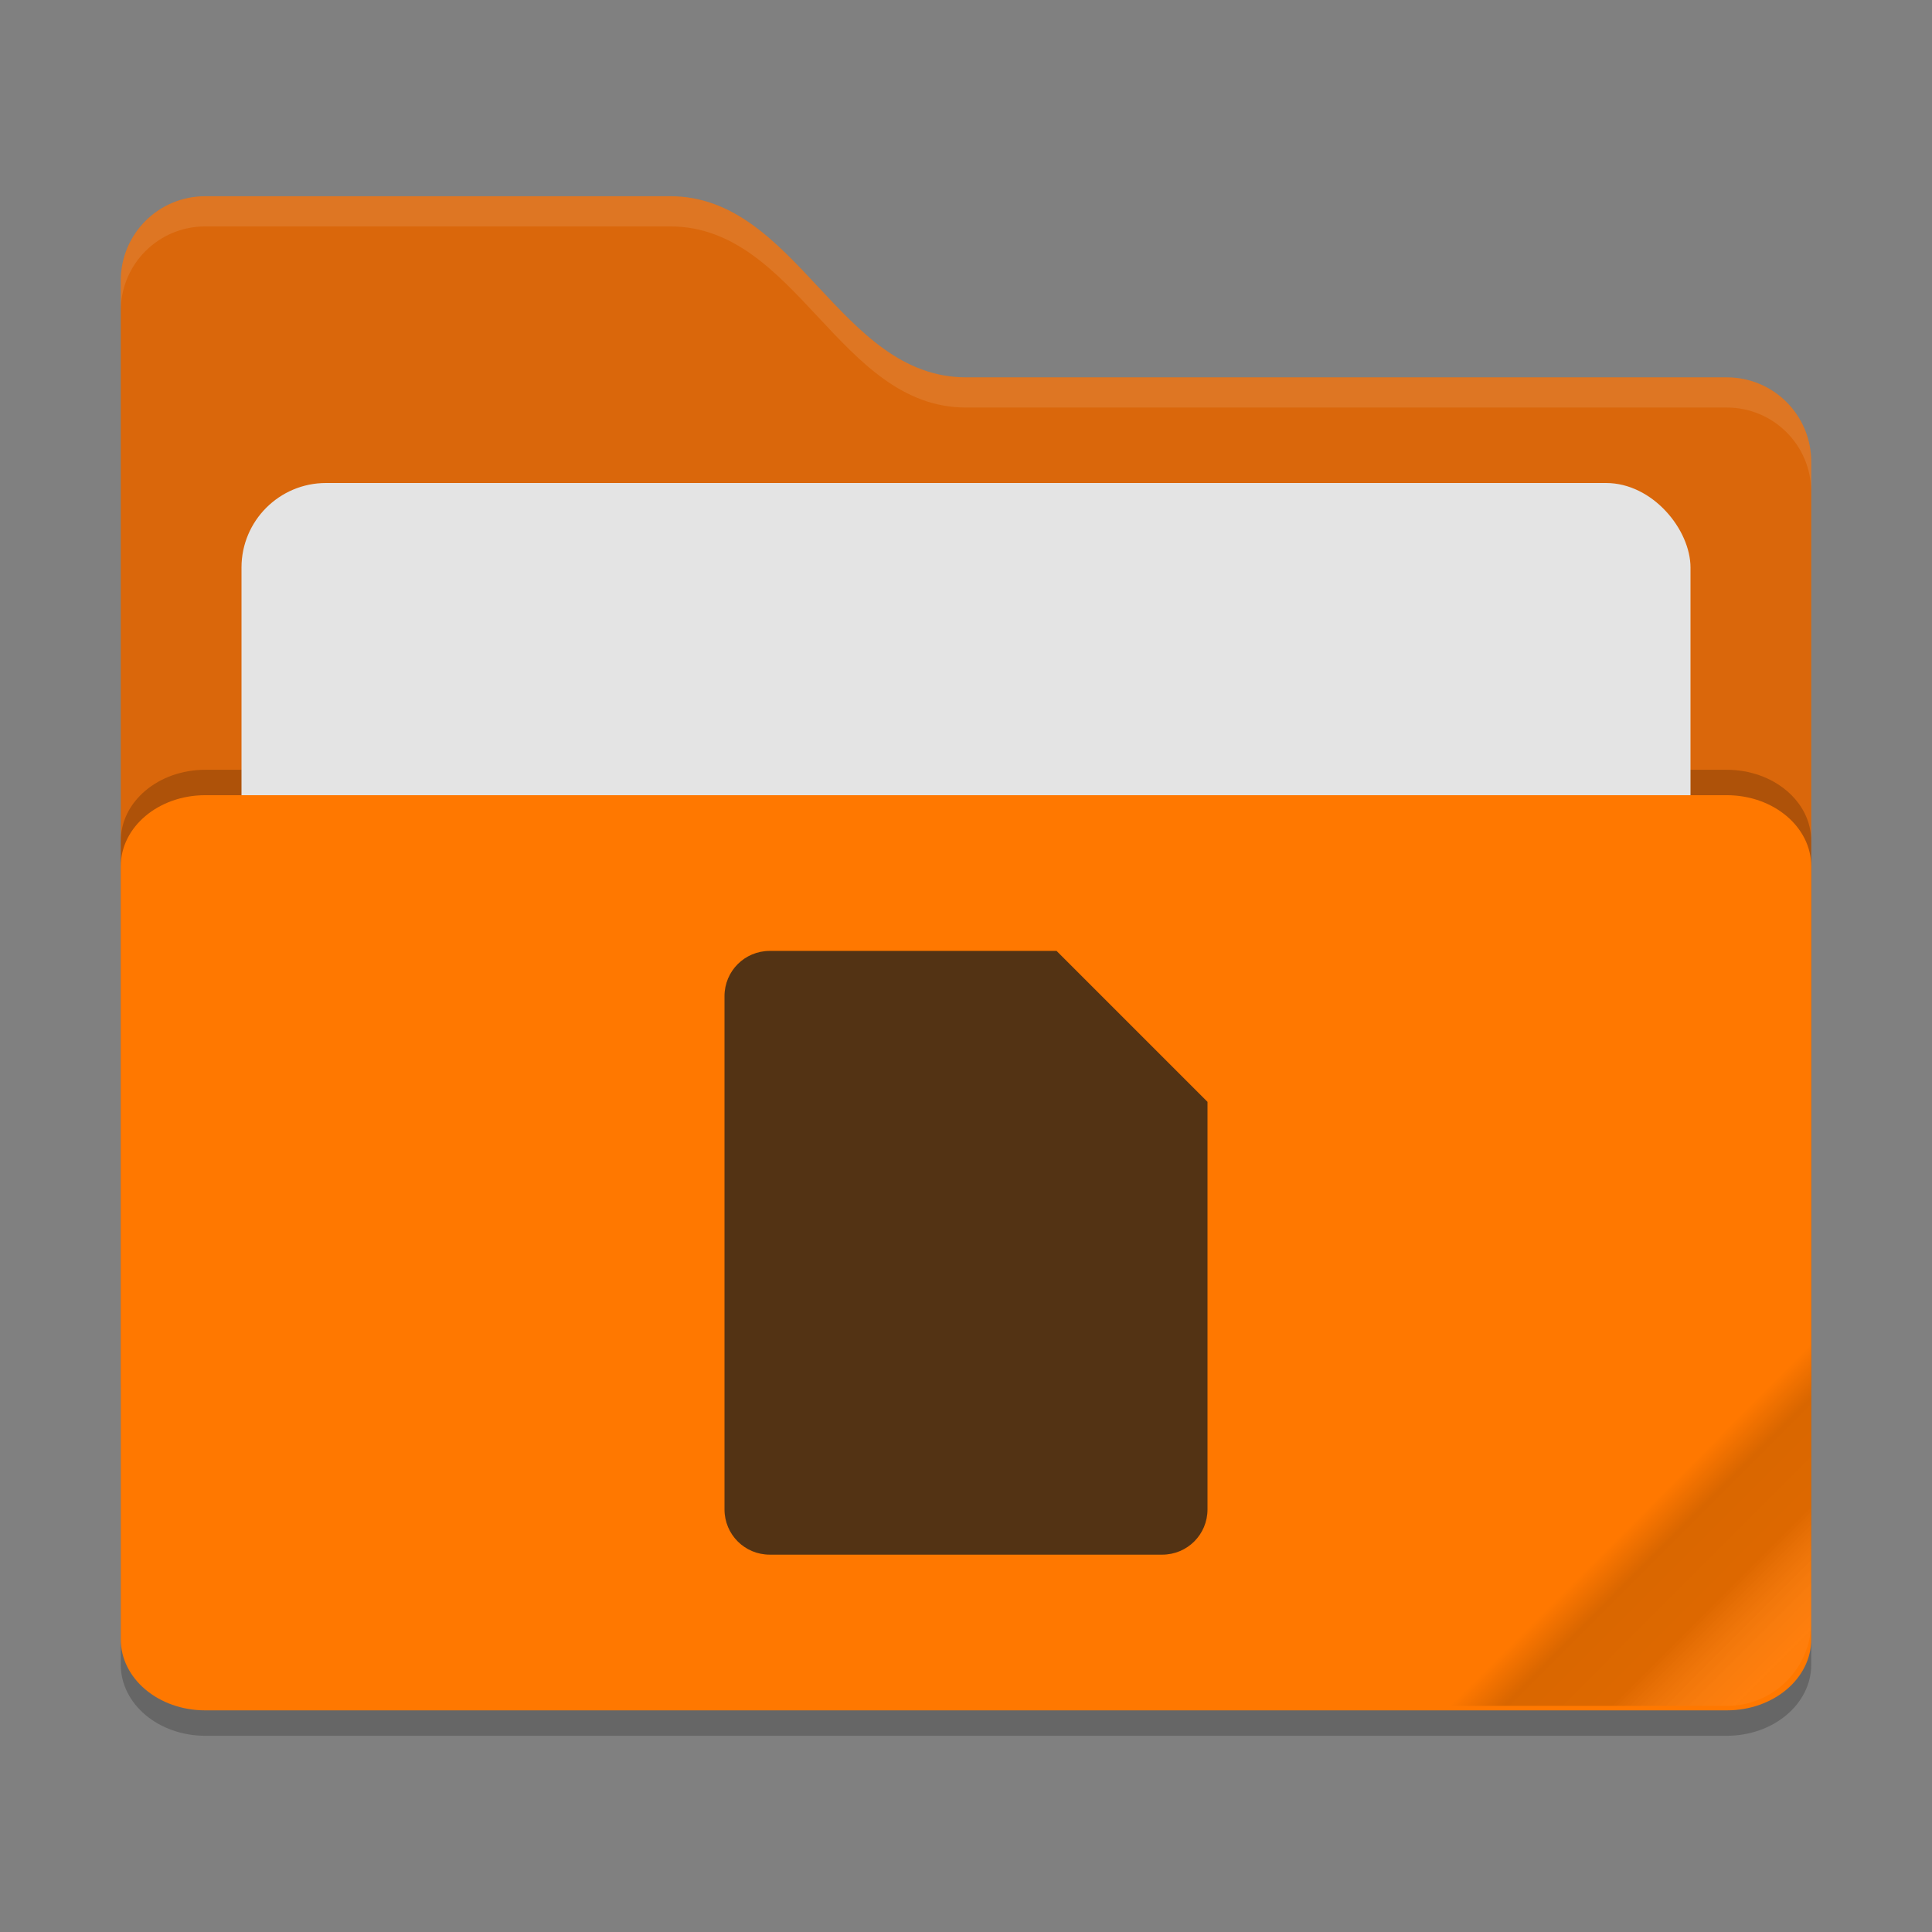 <?xml version="1.0" encoding="UTF-8" standalone="no"?>
<svg
   width="64"
   height="64"
   version="1"
   id="svg16"
   sodipodi:docname="folder-orange-documents-open.svg"
   inkscape:version="1.2.2 (b0a8486541, 2022-12-01)"
   xmlns:inkscape="http://www.inkscape.org/namespaces/inkscape"
   xmlns:sodipodi="http://sodipodi.sourceforge.net/DTD/sodipodi-0.dtd"
   xmlns:xlink="http://www.w3.org/1999/xlink"
   xmlns="http://www.w3.org/2000/svg"
   xmlns:svg="http://www.w3.org/2000/svg">
  <rect width="100%" height="100%" fill="#808080" stroke="none"/>
  <defs
     id="defs20">
    <linearGradient
       inkscape:collect="always"
       xlink:href="#linearGradient1331"
       id="linearGradient1333"
       x1="72.8"
       y1="48.8"
       x2="78.8"
       y2="54.79"
       gradientUnits="userSpaceOnUse"
       gradientTransform="translate(-18.8,2.21)" />
    <linearGradient
       inkscape:collect="always"
       id="linearGradient1331">
      <stop
         style="stop-color:#000000;stop-opacity:0;"
         offset="0"
         id="stop1327" />
      <stop
         style="stop-color:#000000;stop-opacity:0.148;"
         offset="0.149"
         id="stop1337" />
      <stop
         style="stop-color:#000000;stop-opacity:0.132;"
         offset="0.447"
         id="stop1335" />
      <stop
         style="stop-color:#ffffff;stop-opacity:0.048;"
         offset="0.801"
         id="stop1329" />
    </linearGradient>
  </defs>
  <sodipodi:namedview
     id="namedview18"
     pagecolor="#505050"
     bordercolor="#eeeeee"
     borderopacity="1"
     inkscape:showpageshadow="0"
     inkscape:pageopacity="0"
     inkscape:pagecheckerboard="0"
     inkscape:deskcolor="#505050"
     showgrid="false"
     inkscape:zoom="12.015625"
     inkscape:cx="30.543563"
     inkscape:cy="34.205462"
     inkscape:current-layer="svg16" />
  <g
     id="g176"
     transform="translate(0,-0.5)"
     style="display:inline"
     inkscape:label="folder open">
    <path
       style="fill:#da670b;fill-opacity:1"
       d="M 4,46.2 C 4,47.751 5.249,49 6.8,49 H 57.2 C 58.751,49 60,47.751 60,46.2 V 15.8 C 60,14.249 58.751,13 57.2,13 H 32 C 27.8,13 26.4,7 22.2,7 H 6.8 C 5.249,7 4,8.249 4,9.8"
       id="path4-3" />
    <path
       id="rect2-6"
       style="opacity:0.2;stroke-width:0.918"
       d="M 6.801,26 C 5.25,26 4,27.052 4,28.359 v 1.684 23.914 1.684 C 4,56.948 5.25,58 6.801,58 H 57.199 C 58.75,58 60,56.948 60,55.641 V 53.957 30.043 28.359 C 60,27.052 58.75,26 57.199,26 Z" />
    <rect
       style="fill:#e4e4e4"
       width="48"
       height="22"
       x="8"
       y="16.5"
       rx="2.8"
       ry="2.8"
       id="rect8-3" />
    <path
       id="rect10-5"
       style="fill:#ff7800;stroke-width:0.918"
       d="m 6.8,26.842 h 50.4 c 1.551,0 2.8,1.052 2.8,2.358 v 25.6 c 0,1.306 -1.249,2.358 -2.8,2.358 H 6.8 C 5.249,57.158 4,56.106 4,54.8 V 29.2 c 0,-1.306 1.249,-2.358 2.8,-2.358 z"
       sodipodi:nodetypes="sssssssss" />
    <path
       style="opacity:0.1;fill:#ffffff"
       d="M 6.801,7 C 5.25,7 4,8.25 4,9.801 V 10.801 C 4,9.25 5.25,8 6.801,8 H 22.199 c 4.2,0 5.601,6 9.801,6 H 57.199 C 58.75,14 60,15.25 60,16.801 v -1 C 60,14.25 58.75,13 57.199,13 H 32 C 27.8,13 26.399,7 22.199,7 Z"
       id="path12-3" />
    <path
       d="m 57.2,57.01 c 1.551,0 2.8,-1.249 2.8,-2.8 V 45.01 L 48,57.01 Z"
       style="fill:url(#linearGradient1333);fill-opacity:1"
       id="path1208"
       sodipodi:nodetypes="ccccc" />
  </g>
  <g
     id="g287"
     inkscape:label="doc">
    <path
       style="fill:#533314"
       d="M 25.5,31.5 C 24.668,31.5 24,32.168 24,33 v 17 c 0,0.832 0.668,1.5 1.5,1.5 h 13 C 39.332,51.5 40,50.832 40,50 V 36.5 l -5,-5 z"
       id="path14" />
  </g>
</svg>
